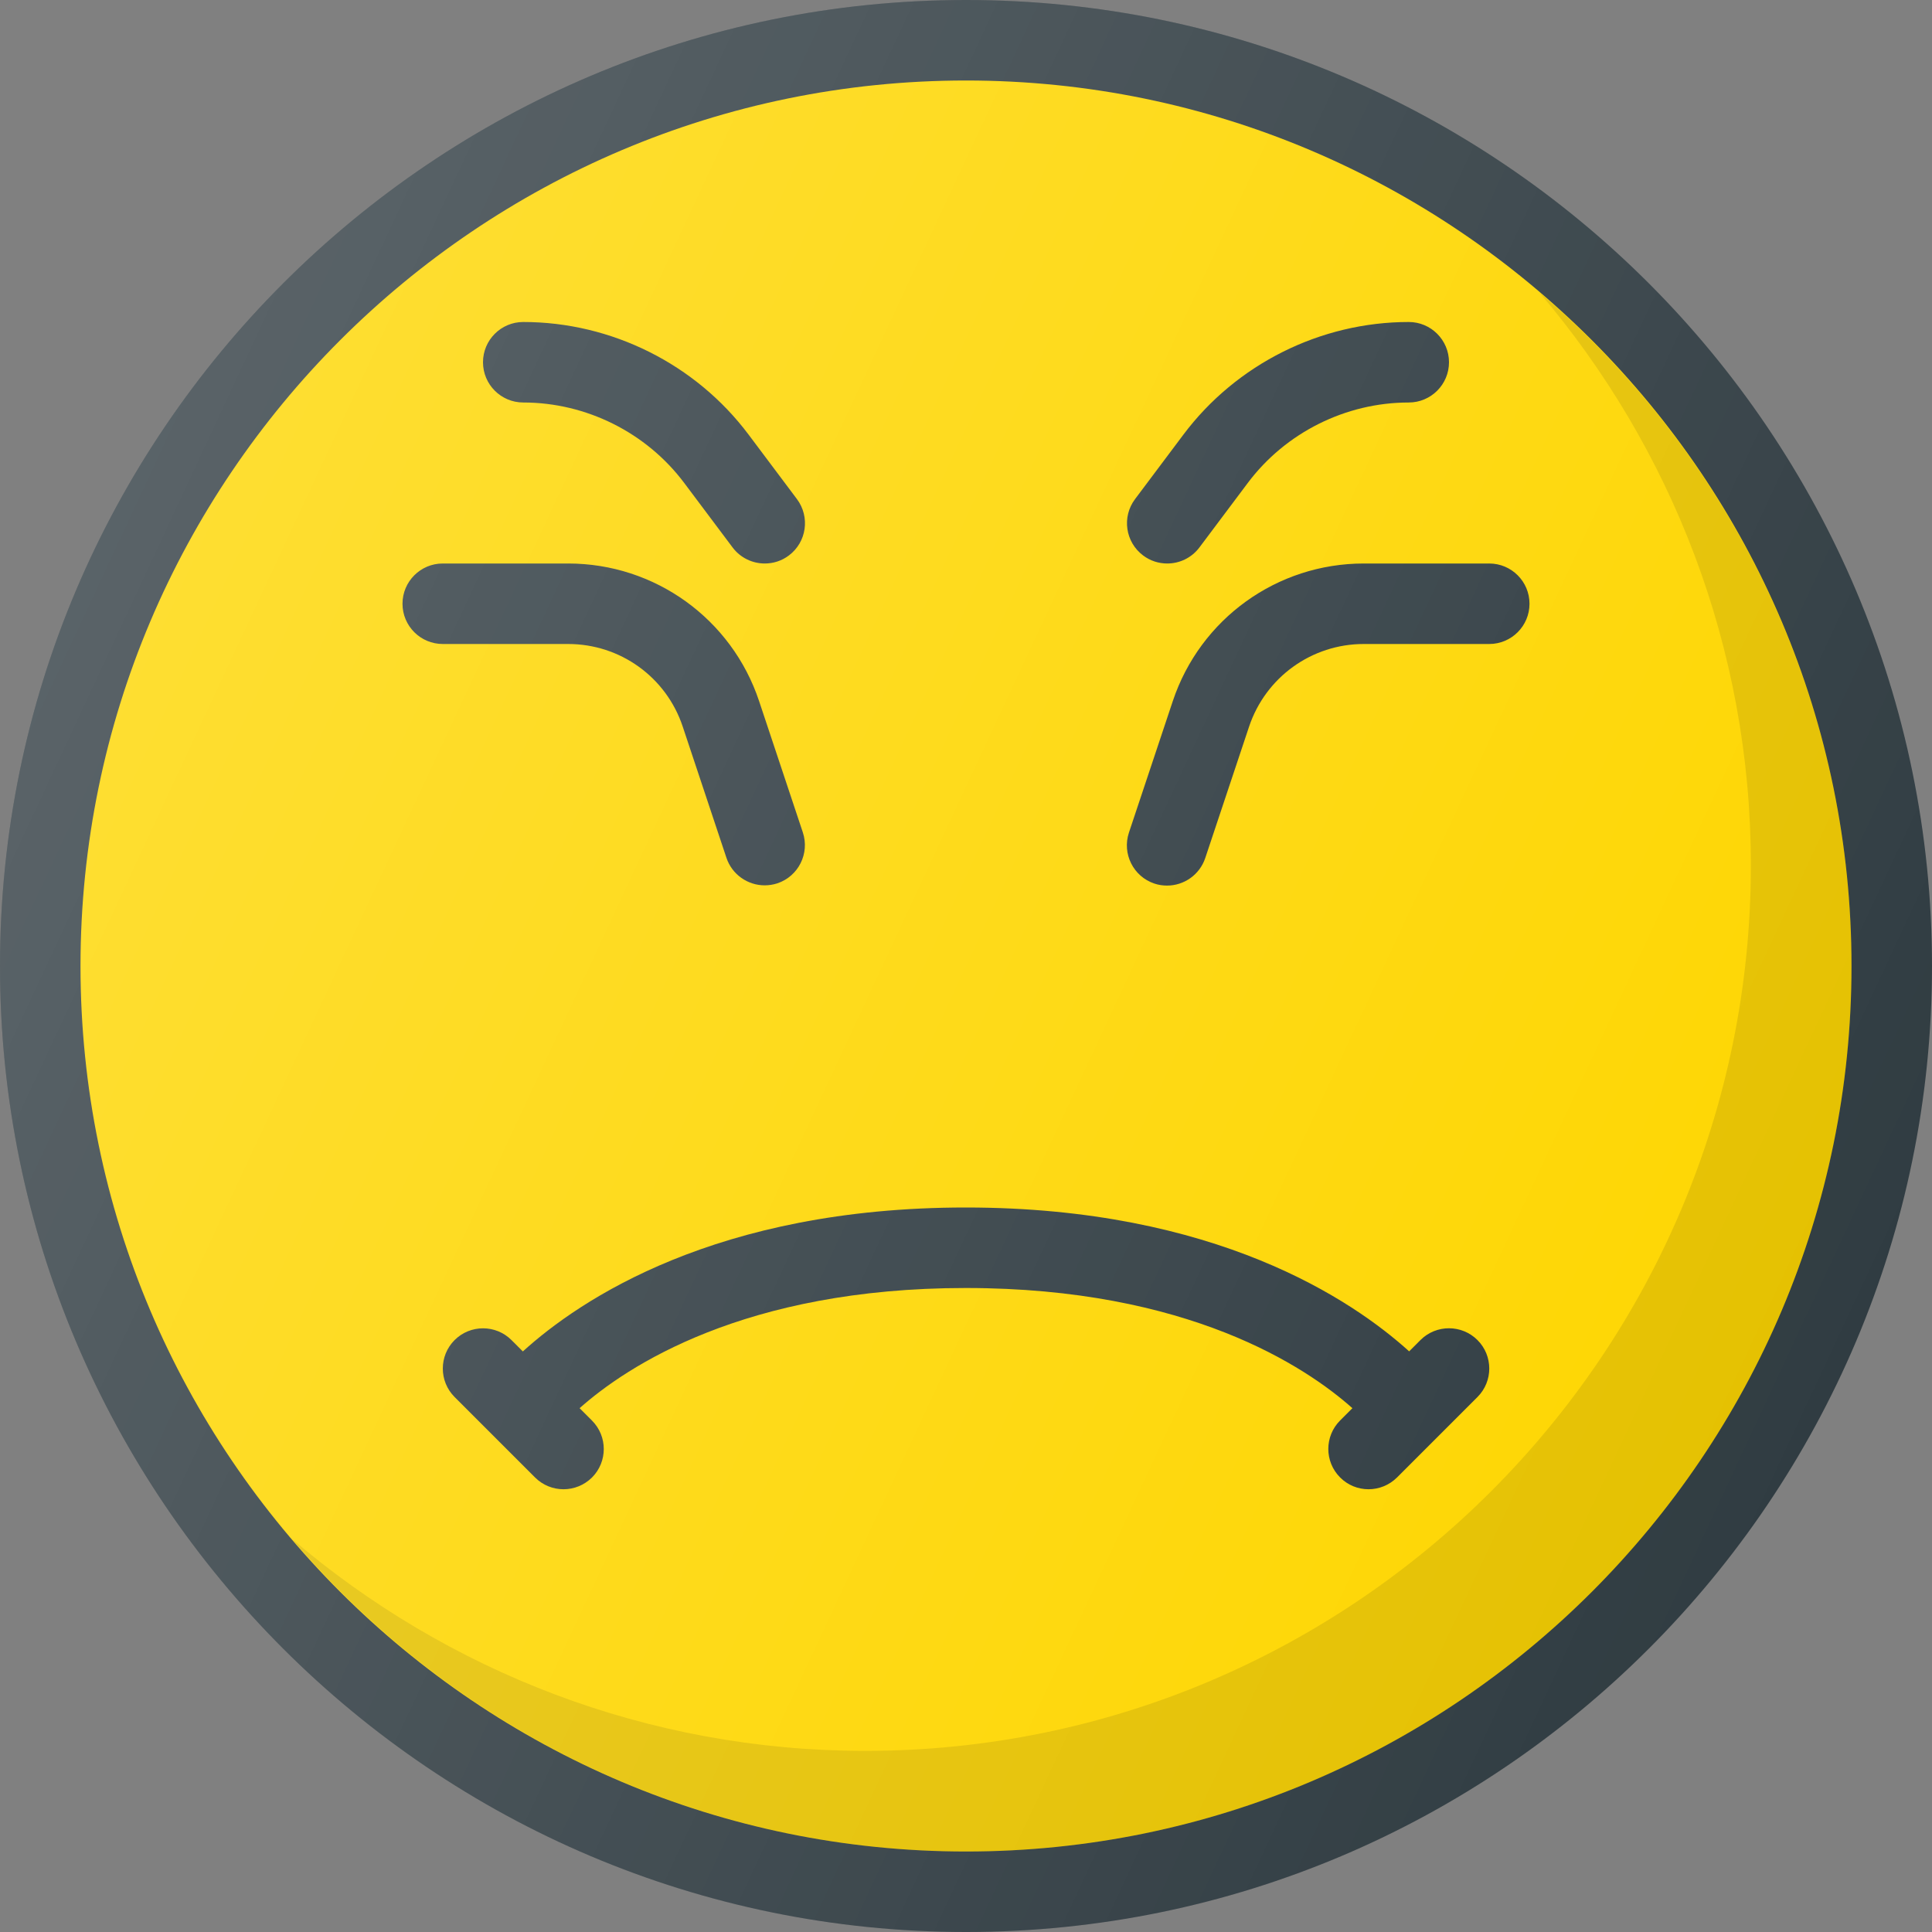 <?xml version="1.0" ?><svg enable-background="new 0 0 24 24" id="Layer_1" version="1.1" viewBox="0 0 24 24" xml:space="preserve" xmlns="http://www.w3.org/2000/svg" xmlns:xlink="http://www.w3.org/1999/xlink"><rect x="0" y="0" width="24" height="24" fill="#808080" stroke="none"/><g><path d="M12,0C5.383,0,0,5.383,0,12s5.383,12,12,12s12-5.383,12-12S18.617,0,12,0z" fill="#303C42"/><path d="M12,23C5.935,23,1,18.065,1,12S5.935,1,12,1s11,4.935,11,11S18.065,23,12,23z" fill="#FED600"/><path d="M19.12,3.63C20.756,5.551,21.75,8.035,21.75,10.75   c0,6.065-4.935,11-11,11c-2.715,0-5.199-0.994-7.12-2.63C5.649,21.49,8.65,23,12,23   c6.065,0,11-4.935,11-11C23,8.65,21.49,5.649,19.12,3.63z" fill="#010101" opacity="0.1"/><path d="M17.646,16.646l-0.141,0.141C16.801,16.15,15.103,15.001,12,15   c-0.001,0-0.002,0-0.003,0c-3.102,0-4.798,1.149-5.502,1.788l-0.141-0.141   c-0.195-0.195-0.512-0.195-0.707,0s-0.195,0.512,0,0.707l1,1   C6.744,18.451,6.872,18.5,7,18.5s0.256-0.049,0.354-0.146   c0.195-0.195,0.195-0.512,0-0.707L7.2,17.493C7.781,16.977,9.242,16,11.997,16   C11.998,16,11.999,16,12,16c2.759,0.001,4.221,0.978,4.8,1.493l-0.153,0.153   c-0.195,0.195-0.195,0.512,0,0.707C16.744,18.451,16.872,18.5,17,18.5   s0.256-0.049,0.354-0.146l1-1c0.195-0.195,0.195-0.512,0-0.707   S17.842,16.451,17.646,16.646z" fill="#303C42"/><path d="M18.5,7h-1.559c-1.078,0-2.031,0.687-2.372,1.709l-0.545,1.634   c-0.087,0.262,0.054,0.545,0.316,0.633c0.053,0.018,0.106,0.025,0.158,0.025   c0.209,0,0.404-0.133,0.474-0.342l0.545-1.634C15.723,8.412,16.295,8,16.941,8H18.5   C18.776,8,19,7.776,19,7.5S18.776,7,18.5,7z" fill="#303C42"/><path d="M7.058,8c0.647,0,1.219,0.412,1.423,1.026L9.024,10.656   c0.07,0.209,0.265,0.342,0.475,0.342c0.052,0,0.105-0.008,0.158-0.025   c0.262-0.088,0.403-0.371,0.316-0.633L9.43,8.71C9.09,7.688,8.136,7,7.058,7H5.5   C5.224,7,5,7.224,5,7.5S5.224,8,5.5,8H7.058z" fill="#303C42"/><path d="M14.5,7c0.152,0,0.302-0.069,0.4-0.2L15.5,6   c0.469-0.626,1.217-1,2-1C17.776,5,18,4.776,18,4.5S17.776,4,17.5,4   c-1.096,0-2.143,0.523-2.8,1.4l-0.6,0.8   c-0.166,0.221-0.121,0.534,0.1,0.7C14.29,6.968,14.395,7,14.5,7z" fill="#303C42"/><path d="M6.5,5c0.783,0,1.531,0.374,2,1l0.6,0.8   C9.198,6.931,9.349,7,9.5,7C9.605,7,9.71,6.968,9.8,6.9   c0.221-0.166,0.265-0.479,0.1-0.7L9.3,5.4C8.643,4.523,7.596,4,6.5,4   C6.224,4,6,4.224,6,4.5S6.224,5,6.5,5z" fill="#303C42"/><linearGradient gradientUnits="userSpaceOnUse" id="SVGID_1_" x1="1.125" x2="22.875" y1="6.929" y2="17.071"><stop offset="0" style="stop-color:#FFFFFF;stop-opacity:0.2"/><stop offset="1" style="stop-color:#FFFFFF;stop-opacity:0"/></linearGradient><path d="M12,0C5.383,0,0,5.383,0,12s5.383,12,12,12s12-5.383,12-12S18.617,0,12,0z" fill="url(#SVGID_1_)"/></g><g/><g/><g/><g/><g/><g/><g/><g/><g/><g/><g/><g/><g/><g/><g/></svg>